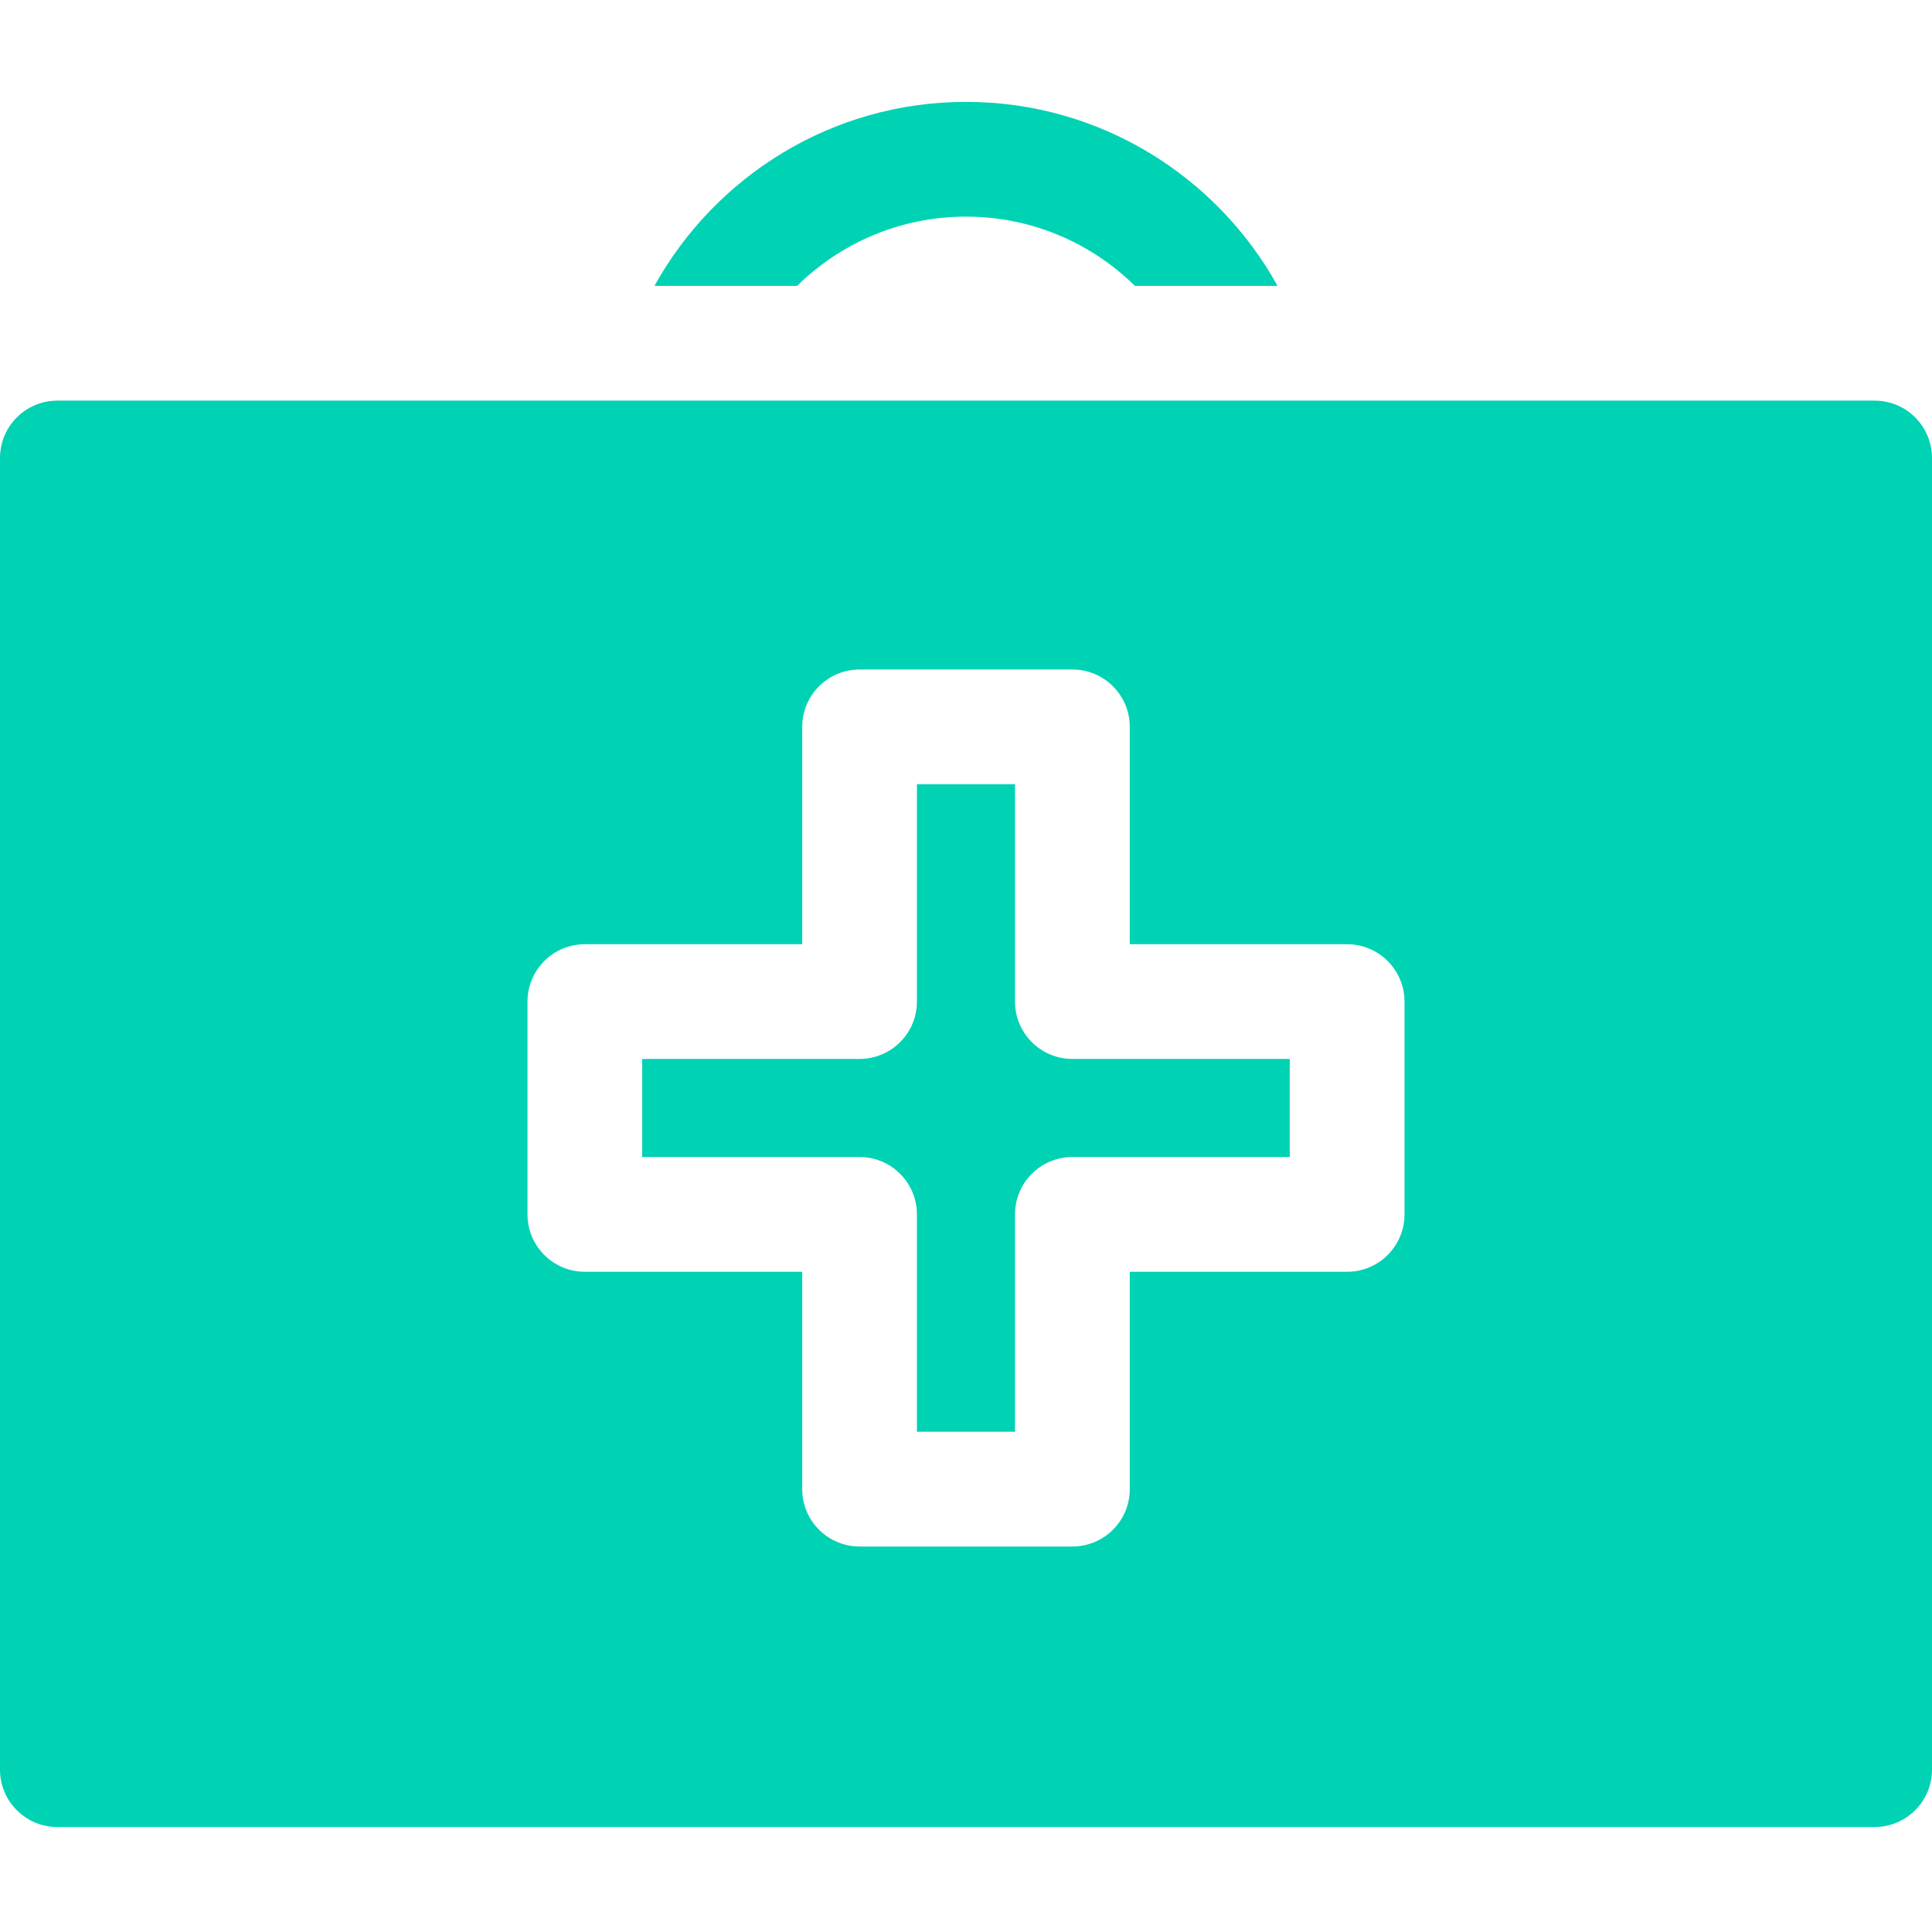 <svg width="30" height="30" viewBox="0 0 30 30" fill="none" xmlns="http://www.w3.org/2000/svg">
<path d="M15 3.364C16.021 3.364 16.947 3.774 17.623 4.439H19.838C18.894 2.737 17.08 1.582 15 1.582C12.92 1.582 11.106 2.737 10.162 4.439H12.377C13.053 3.774 13.979 3.364 15 3.364Z" fill="#00D2B4"/>
<path d="M29.109 6.221H0.891C0.399 6.221 0 6.619 0 7.112V27.479C0 27.971 0.399 28.37 0.891 28.37H29.109C29.601 28.37 30 27.971 30 27.479V7.112C30 6.619 29.601 6.221 29.109 6.221ZM21.809 18.857C21.809 19.349 21.41 19.748 20.919 19.748H17.543V23.124C17.543 23.616 17.144 24.014 16.652 24.014H13.348C12.856 24.014 12.457 23.616 12.457 23.124V19.748H9.081C8.589 19.748 8.191 19.349 8.191 18.857V15.553C8.191 15.061 8.589 14.662 9.081 14.662H12.457V11.287C12.457 10.794 12.856 10.396 13.348 10.396H16.652C17.144 10.396 17.543 10.794 17.543 11.287V14.662H20.919C21.41 14.662 21.809 15.061 21.809 15.553V18.857Z" fill="#00D2B4"/>
<path d="M15.761 15.552V12.177H14.238V15.552C14.238 16.044 13.839 16.443 13.347 16.443H9.972V17.966H13.347C13.839 17.966 14.238 18.365 14.238 18.857V22.232H15.761V18.857C15.761 18.365 16.16 17.966 16.652 17.966H20.027V16.443H16.652C16.16 16.443 15.761 16.044 15.761 15.552Z" fill="#00D2B4"/>
</svg>
